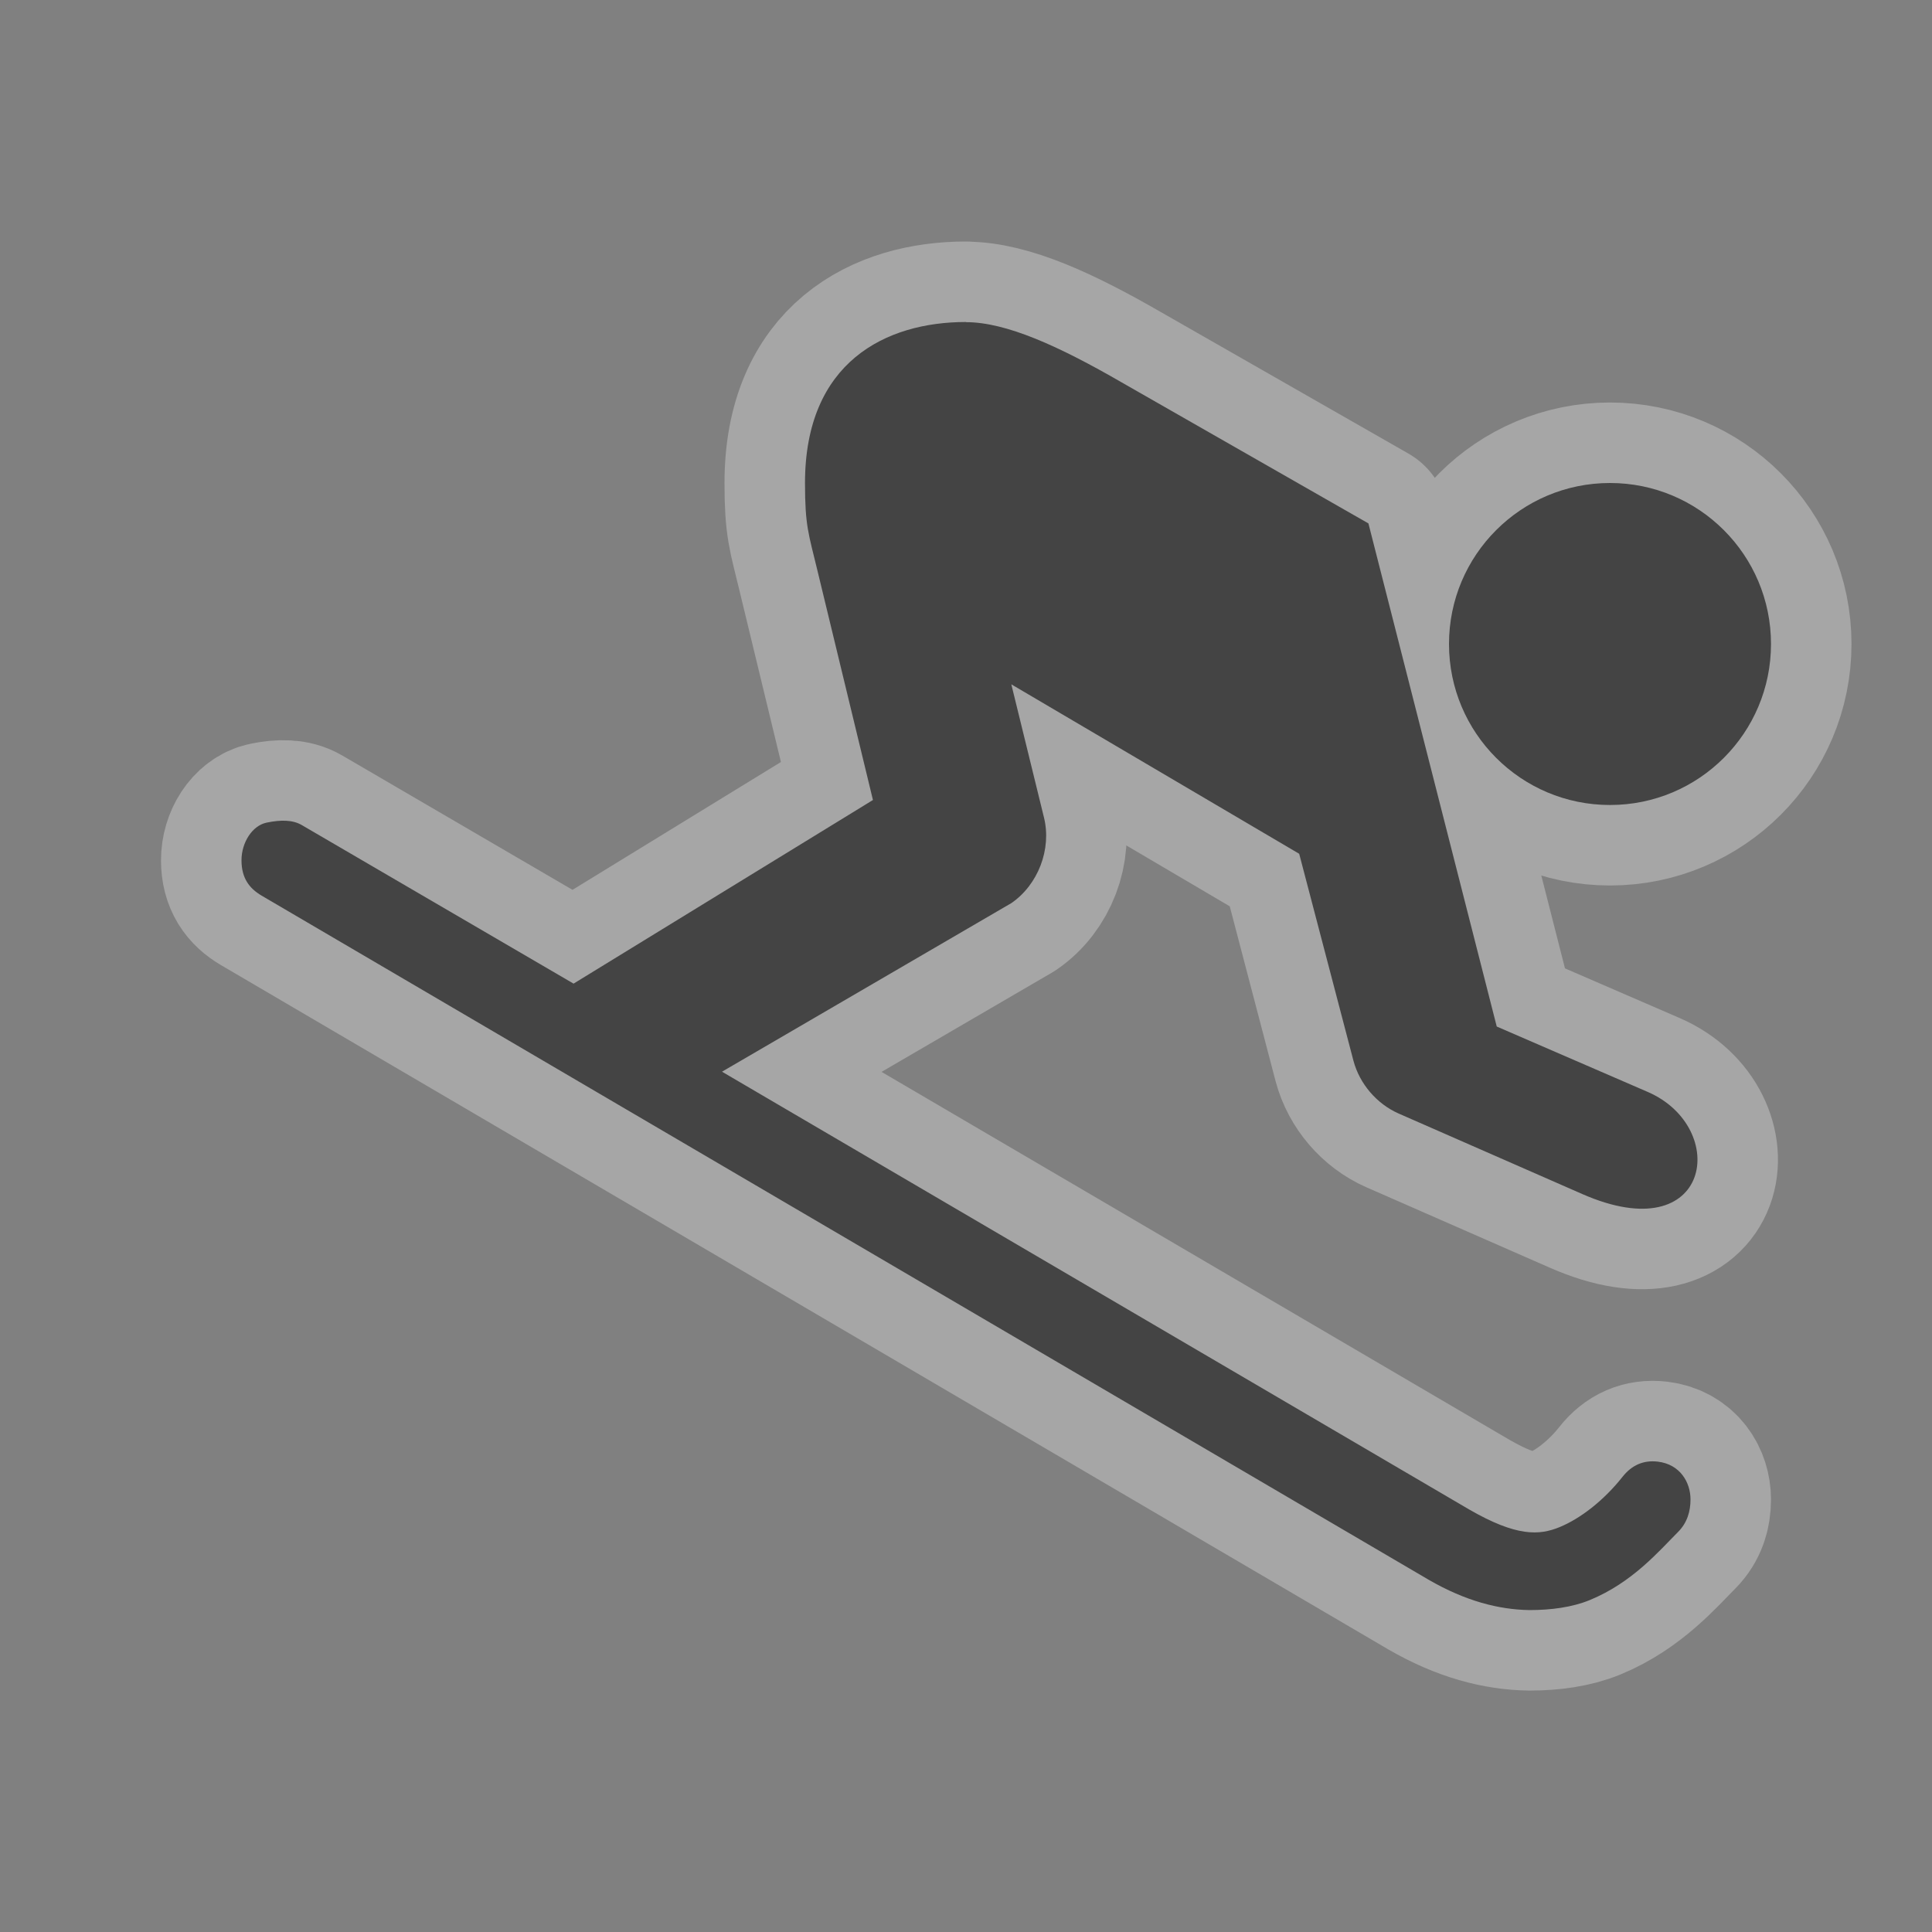 <?xml version="1.0" encoding="UTF-8" standalone="no"?>
<!-- Created with Inkscape (http://www.inkscape.org/) -->

<svg
   xmlns:dc="http://purl.org/dc/elements/1.1/"
   xmlns:cc="http://creativecommons.org/ns#"
   xmlns:rdf="http://www.w3.org/1999/02/22-rdf-syntax-ns#"
   xmlns:svg="http://www.w3.org/2000/svg"
   xmlns="http://www.w3.org/2000/svg"
   xmlns:inkscape="http://www.inkscape.org/namespaces/inkscape"
   version="1.1"
   width="24"
   height="24"
   id="svg4460">
  <rect width="100%" height="100%" fill="#808080" stroke="none"/>
  <defs
     id="defs4462" />
  <g
     transform="translate(0,-1028.362)"
     id="layer1">
    <g
       transform="translate(-474,-238)"
       id="skiing-24"
       style="display:inline">
      <g
         transform="translate(-1,0)"
         id="g21389">
        <path
           d="m 487,1270.362 c -1,0 -2,0.5 -2,2 0,0.537 0.044,0.628 0.156,1.094 l 0.688,2.844 -3.719,2.281 -3.375,-1.969 c -0.112,-0.066 -0.259,-0.068 -0.438,-0.031 -0.179,0.037 -0.313,0.249 -0.312,0.469 3.7e-4,0.22 0.096,0.347 0.25,0.438 l 14.5,8.5 c 0.456,0.263 0.867,0.369 1.25,0.375 0.268,0 0.532,-0.035 0.75,-0.125 0.53,-0.218 0.862,-0.612 1.094,-0.844 0.116,-0.116 0.156,-0.258 0.156,-0.406 0,-0.211 -0.129,-0.436 -0.406,-0.469 -0.179,-0.021 -0.324,0.044 -0.438,0.188 -0.235,0.298 -0.528,0.521 -0.781,0.625 -0.253,0.104 -0.534,0.122 -1.125,-0.219 l -9.281,-5.438 3.594,-2.094 c 0.333,-0.228 0.502,-0.671 0.406,-1.062 l -0.406,-1.656 3.576,2.105 0.674,2.571 c 0.077,0.288 0.29,0.536 0.562,0.656 l 2.281,1 c 1.606,0.704 1.835,-0.826 0.812,-1.269 l -1.875,-0.812 -1.594,-6.25 -3.062,-1.75 c -0.786,-0.454 -1.438,-0.75 -1.938,-0.75 z m 8,2 c -1.105,0 -2,0.895 -2,2 0,1.105 0.895,2 2,2 1.105,0 2,-0.895 2,-2 0,-1.105 -0.895,-2 -2,-2 z"
           inkscape:connector-curvature="0"
           id="path21337"
           style="opacity:0.3;color:#000000;fill:none;stroke:#ffffff;stroke-width:2;stroke-linecap:round;stroke-linejoin:round;stroke-miterlimit:4;stroke-opacity:1;stroke-dasharray:none;stroke-dashoffset:0;marker:none;visibility:visible;display:inline;overflow:visible;enable-background:accumulate" />
        <g
           transform="translate(475,263)"
           id="g6041"
           style="display:inline">
          <path
             d="m 12,1007.362 c -1,0 -2,0.5 -2,2 0,0.537 0.044,0.628 0.156,1.094 l 0.688,2.844 -3.719,2.281 -3.375,-1.969 c -0.112,-0.066 -0.259,-0.068 -0.438,-0.031 -0.179,0.037 -0.313,0.249 -0.312,0.469 3.705e-4,0.22 0.096,0.347 0.25,0.438 l 14.5,8.5 c 0.456,0.263 0.867,0.369 1.25,0.375 0.268,0 0.532,-0.035 0.75,-0.125 0.53,-0.218 0.862,-0.612 1.094,-0.844 0.116,-0.116 0.156,-0.258 0.156,-0.406 0,-0.211 -0.129,-0.436 -0.406,-0.469 -0.179,-0.021 -0.324,0.044 -0.438,0.188 -0.235,0.298 -0.528,0.521 -0.781,0.625 -0.253,0.104 -0.534,0.122 -1.125,-0.219 l -9.281,-5.438 3.594,-2.094 c 0.333,-0.228 0.502,-0.671 0.406,-1.062 l -0.406,-1.656 3.576,2.105 0.674,2.571 c 0.077,0.288 0.29,0.536 0.562,0.656 l 2.281,1 c 1.606,0.704 1.835,-0.826 0.812,-1.269 l -1.875,-0.812 -1.594,-6.25 -3.062,-1.75 c -0.786,-0.454 -1.438,-0.75 -1.938,-0.75 z m 8,2 c -1.105,0 -2,0.895 -2,2 0,1.105 0.895,2 2,2 1.105,0 2,-0.895 2,-2 0,-1.105 -0.895,-2 -2,-2 z"
             inkscape:connector-curvature="0"
             id="rect10364"
             style="color:#000000;fill:#444444;fill-opacity:1;fill-rule:nonzero;stroke:none;stroke-width:2;marker:none;visibility:visible;display:inline;overflow:visible;enable-background:accumulate" />
        </g>
      </g>
    </g>
  </g>
  <rect
     width="24"
     height="24"
     x="0"
     y="0"
     id="canvas"
     style="fill:none;stroke:none;visibility:hidden" />
</svg>
